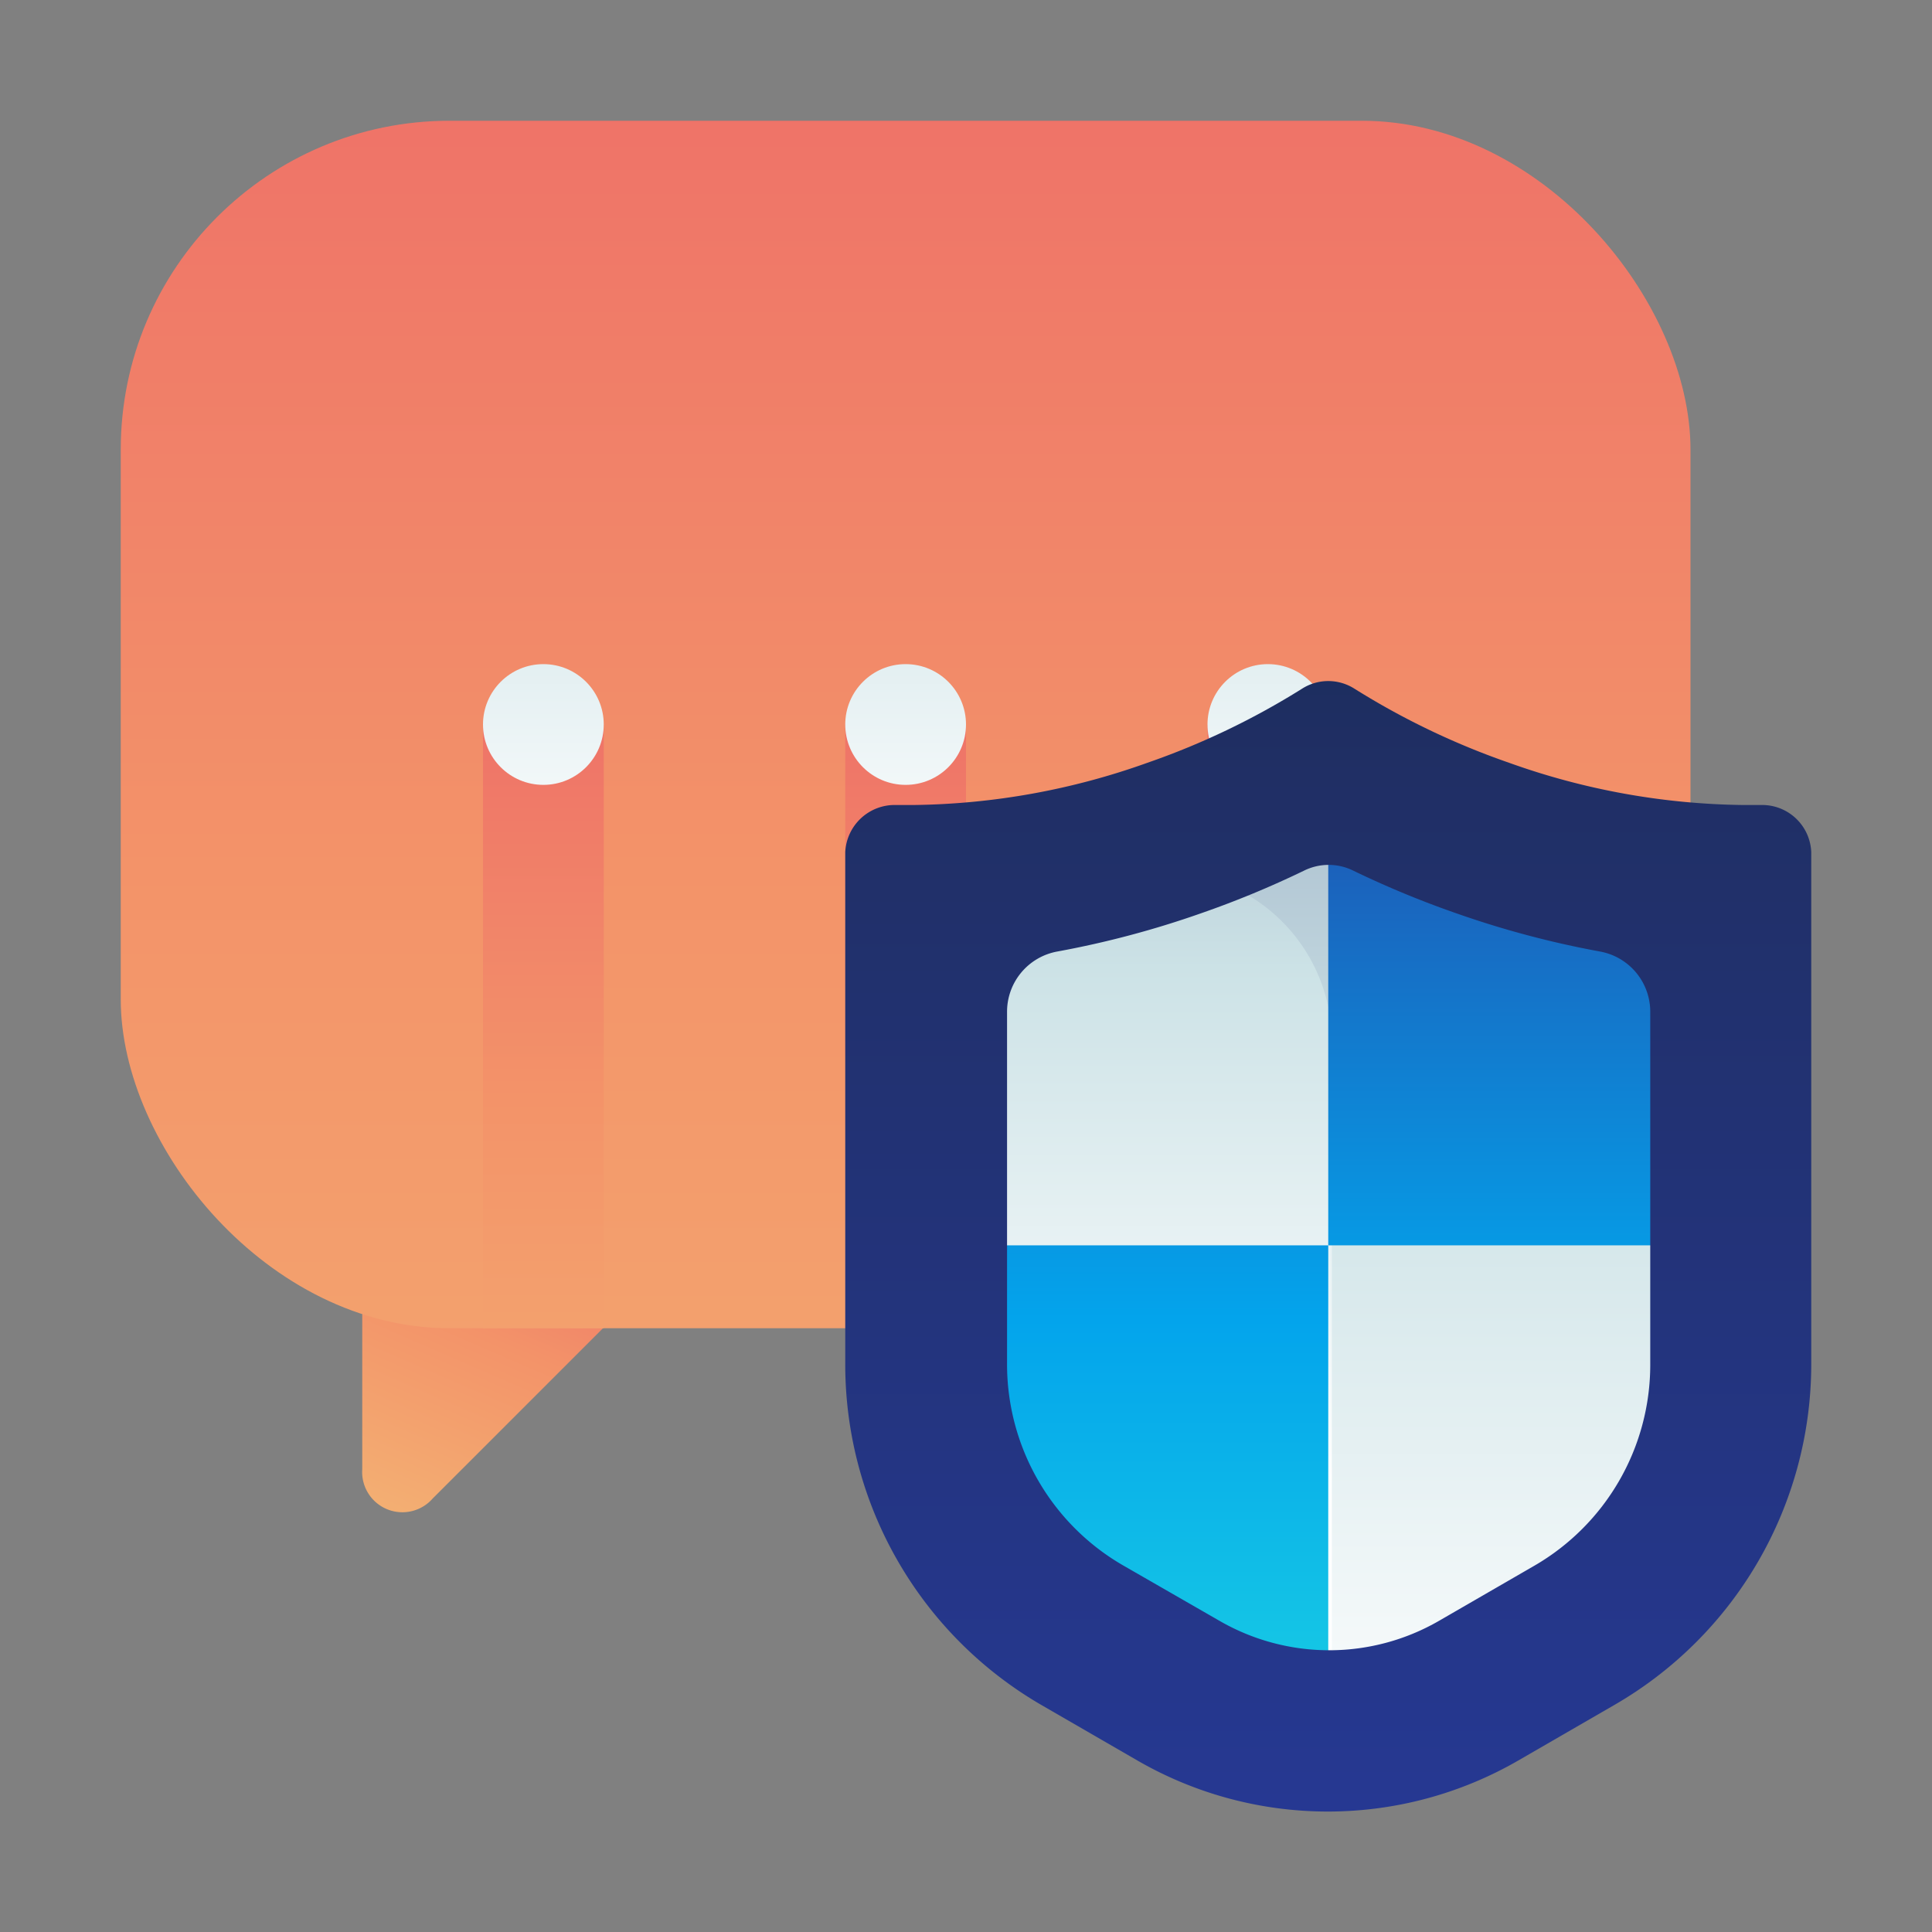 <svg id="ART" xmlns="http://www.w3.org/2000/svg" xmlns:xlink="http://www.w3.org/1999/xlink" viewBox="0 0 48 48"><rect x="0" y="0" width="48" height="48" fill="#808080" stroke="none"/><defs><style>.cls-1{fill:url(#linear-gradient);}.cls-2{fill:url(#linear-gradient-2);}.cls-3{fill:url(#linear-gradient-3);}.cls-4{fill:url(#linear-gradient-4);}.cls-5{fill:url(#linear-gradient-5);}.cls-6{fill:url(#linear-gradient-6);}.cls-7{fill:url(#linear-gradient-7);}.cls-8{fill:url(#linear-gradient-8);}.cls-9{fill:url(#linear-gradient-9);}.cls-10{fill:url(#linear-gradient-10);}.cls-11{fill:url(#linear-gradient-11);}.cls-12{fill:url(#linear-gradient-12);}.cls-13{fill:url(#linear-gradient-13);}</style><linearGradient id="linear-gradient" x1="8.58" y1="41.36" x2="15.77" y2="24.8" gradientUnits="userSpaceOnUse"><stop offset="0" stop-color="#f3c57a"/><stop offset="0.49" stop-color="#f39369"/><stop offset="1" stop-color="#e94867"/></linearGradient><linearGradient id="linear-gradient-2" x1="22.5" y1="64" x2="22.5" y2="-22.54" xlink:href="#linear-gradient"/><linearGradient id="linear-gradient-3" x1="13.5" y1="48.5" x2="13.5" y2="5.23" xlink:href="#linear-gradient"/><linearGradient id="linear-gradient-4" x1="22.5" y1="48.5" x2="22.5" y2="5.23" xlink:href="#linear-gradient"/><linearGradient id="linear-gradient-5" x1="31.5" y1="48.5" x2="31.5" y2="5.23" xlink:href="#linear-gradient"/><linearGradient id="linear-gradient-6" x1="13.5" y1="22.33" x2="13.5" y2="1.83" gradientUnits="userSpaceOnUse"><stop offset="0" stop-color="#fff"/><stop offset="0.52" stop-color="#cce2e6"/><stop offset="1" stop-color="#8fa1bb"/></linearGradient><linearGradient id="linear-gradient-7" x1="22.5" y1="22.33" x2="22.5" y2="1.83" xlink:href="#linear-gradient-6"/><linearGradient id="linear-gradient-8" x1="31.5" y1="22.33" x2="31.5" y2="1.83" xlink:href="#linear-gradient-6"/><linearGradient id="linear-gradient-9" x1="33" y1="36.84" x2="33" y2="12.24" xlink:href="#linear-gradient-6"/><linearGradient id="linear-gradient-10" x1="28.3" y1="49.77" x2="28.3" y2="17.06" gradientUnits="userSpaceOnUse"><stop offset="0" stop-color="#27e9de"/><stop offset="0.52" stop-color="#03a4ec"/><stop offset="1" stop-color="#2547a8"/></linearGradient><linearGradient id="linear-gradient-11" x1="33.26" y1="44.53" x2="33.26" y2="12.16" xlink:href="#linear-gradient-6"/><linearGradient id="linear-gradient-12" x1="37.7" y1="49.77" x2="37.7" y2="17.06" xlink:href="#linear-gradient-10"/><linearGradient id="linear-gradient-13" x1="33" y1="49.99" x2="33" y2="-4.86" gradientUnits="userSpaceOnUse"><stop offset="0" stop-color="#273a9b"/><stop offset="0.56" stop-color="#202f65"/><stop offset="1" stop-color="#021e2f"/></linearGradient></defs><title>chat, protection, conversation, text, shield, safety</title><path class="cls-1" d="M9,28.5v8a1,1,0,0,0,1.75.73l8.43-8.43"/><rect class="cls-2" x="3" y="3" width="39" height="30" rx="8.17" ry="8.17"/><rect class="cls-3" x="12" y="18" width="3" height="15"/><rect class="cls-4" x="21" y="18" width="3" height="15"/><rect class="cls-5" x="30" y="18" width="3" height="15"/><circle class="cls-6" cx="13.5" cy="18" r="1.5"/><circle class="cls-7" cx="22.5" cy="18" r="1.5"/><circle class="cls-8" cx="31.5" cy="18" r="1.5"/><path class="cls-9" d="M37.07,20a17.1,17.1,0,0,1-3.48-1.67,1.1,1.1,0,0,0-1.17,0A17.1,17.1,0,0,1,28.93,20,15.84,15.84,0,0,1,23.3,21a1.11,1.11,0,0,0-1.17,1.1V33.62a8.86,8.86,0,0,0,4.43,7.67l2.15,1.24a8.57,8.57,0,0,0,8.57,0l2.15-1.24a8.86,8.86,0,0,0,4.43-7.67V22.09A1.11,1.11,0,0,0,42.7,21,15.84,15.84,0,0,1,37.07,20Z"/><path class="cls-10" d="M23.6,30.94v7.56a8.85,8.85,0,0,0,3,2.8l2.15,1.24A8.57,8.57,0,0,0,33,43.68V30.94Z"/><path class="cls-11" d="M42.7,21h-.55a16.24,16.24,0,0,1-5.07-1,17.1,17.1,0,0,1-3.48-1.67,1,1,0,0,0-1.09,0A17.1,17.1,0,0,1,29,20,16.25,16.25,0,0,1,24,21h-.58a1.12,1.12,0,0,0-.72.25l6.39.41a4.23,4.23,0,0,1,4,4.22V43.68a8.57,8.57,0,0,0,4.28-1.15l2.15-1.24a8.86,8.86,0,0,0,4.43-7.67V22.09A1.11,1.11,0,0,0,42.7,21Z"/><path class="cls-12" d="M42.4,21A16,16,0,0,1,37.07,20a17.1,17.1,0,0,1-3.48-1.67A1.1,1.1,0,0,0,33,18.2h0V30.94h9.4Z"/><path class="cls-13" d="M43.8,20h-.51a17.8,17.8,0,0,1-5.8-1.05,18.87,18.87,0,0,1-3.84-1.84,1.21,1.21,0,0,0-1.3,0,18.87,18.87,0,0,1-3.84,1.84A17.8,17.8,0,0,1,22.71,20h-.45A1.23,1.23,0,0,0,21,21.17V33.9a9.78,9.78,0,0,0,4.89,8.47l2.37,1.37a9.46,9.46,0,0,0,9.46,0l2.37-1.37A9.78,9.78,0,0,0,45,33.9V21.17A1.22,1.22,0,0,0,43.8,20ZM41,33.9a5.77,5.77,0,0,1-2.88,5l-2.37,1.37a5.45,5.45,0,0,1-5.45,0L27.9,38.89a5.77,5.77,0,0,1-2.88-5V25.14a1.52,1.52,0,0,1,1.25-1.5,23.52,23.52,0,0,0,3.57-.95,23.77,23.77,0,0,0,2.56-1.06,1.38,1.38,0,0,1,1.22,0,23.77,23.77,0,0,0,2.56,1.06,23.52,23.52,0,0,0,3.57.95A1.52,1.52,0,0,1,41,25.14Z"/></svg>